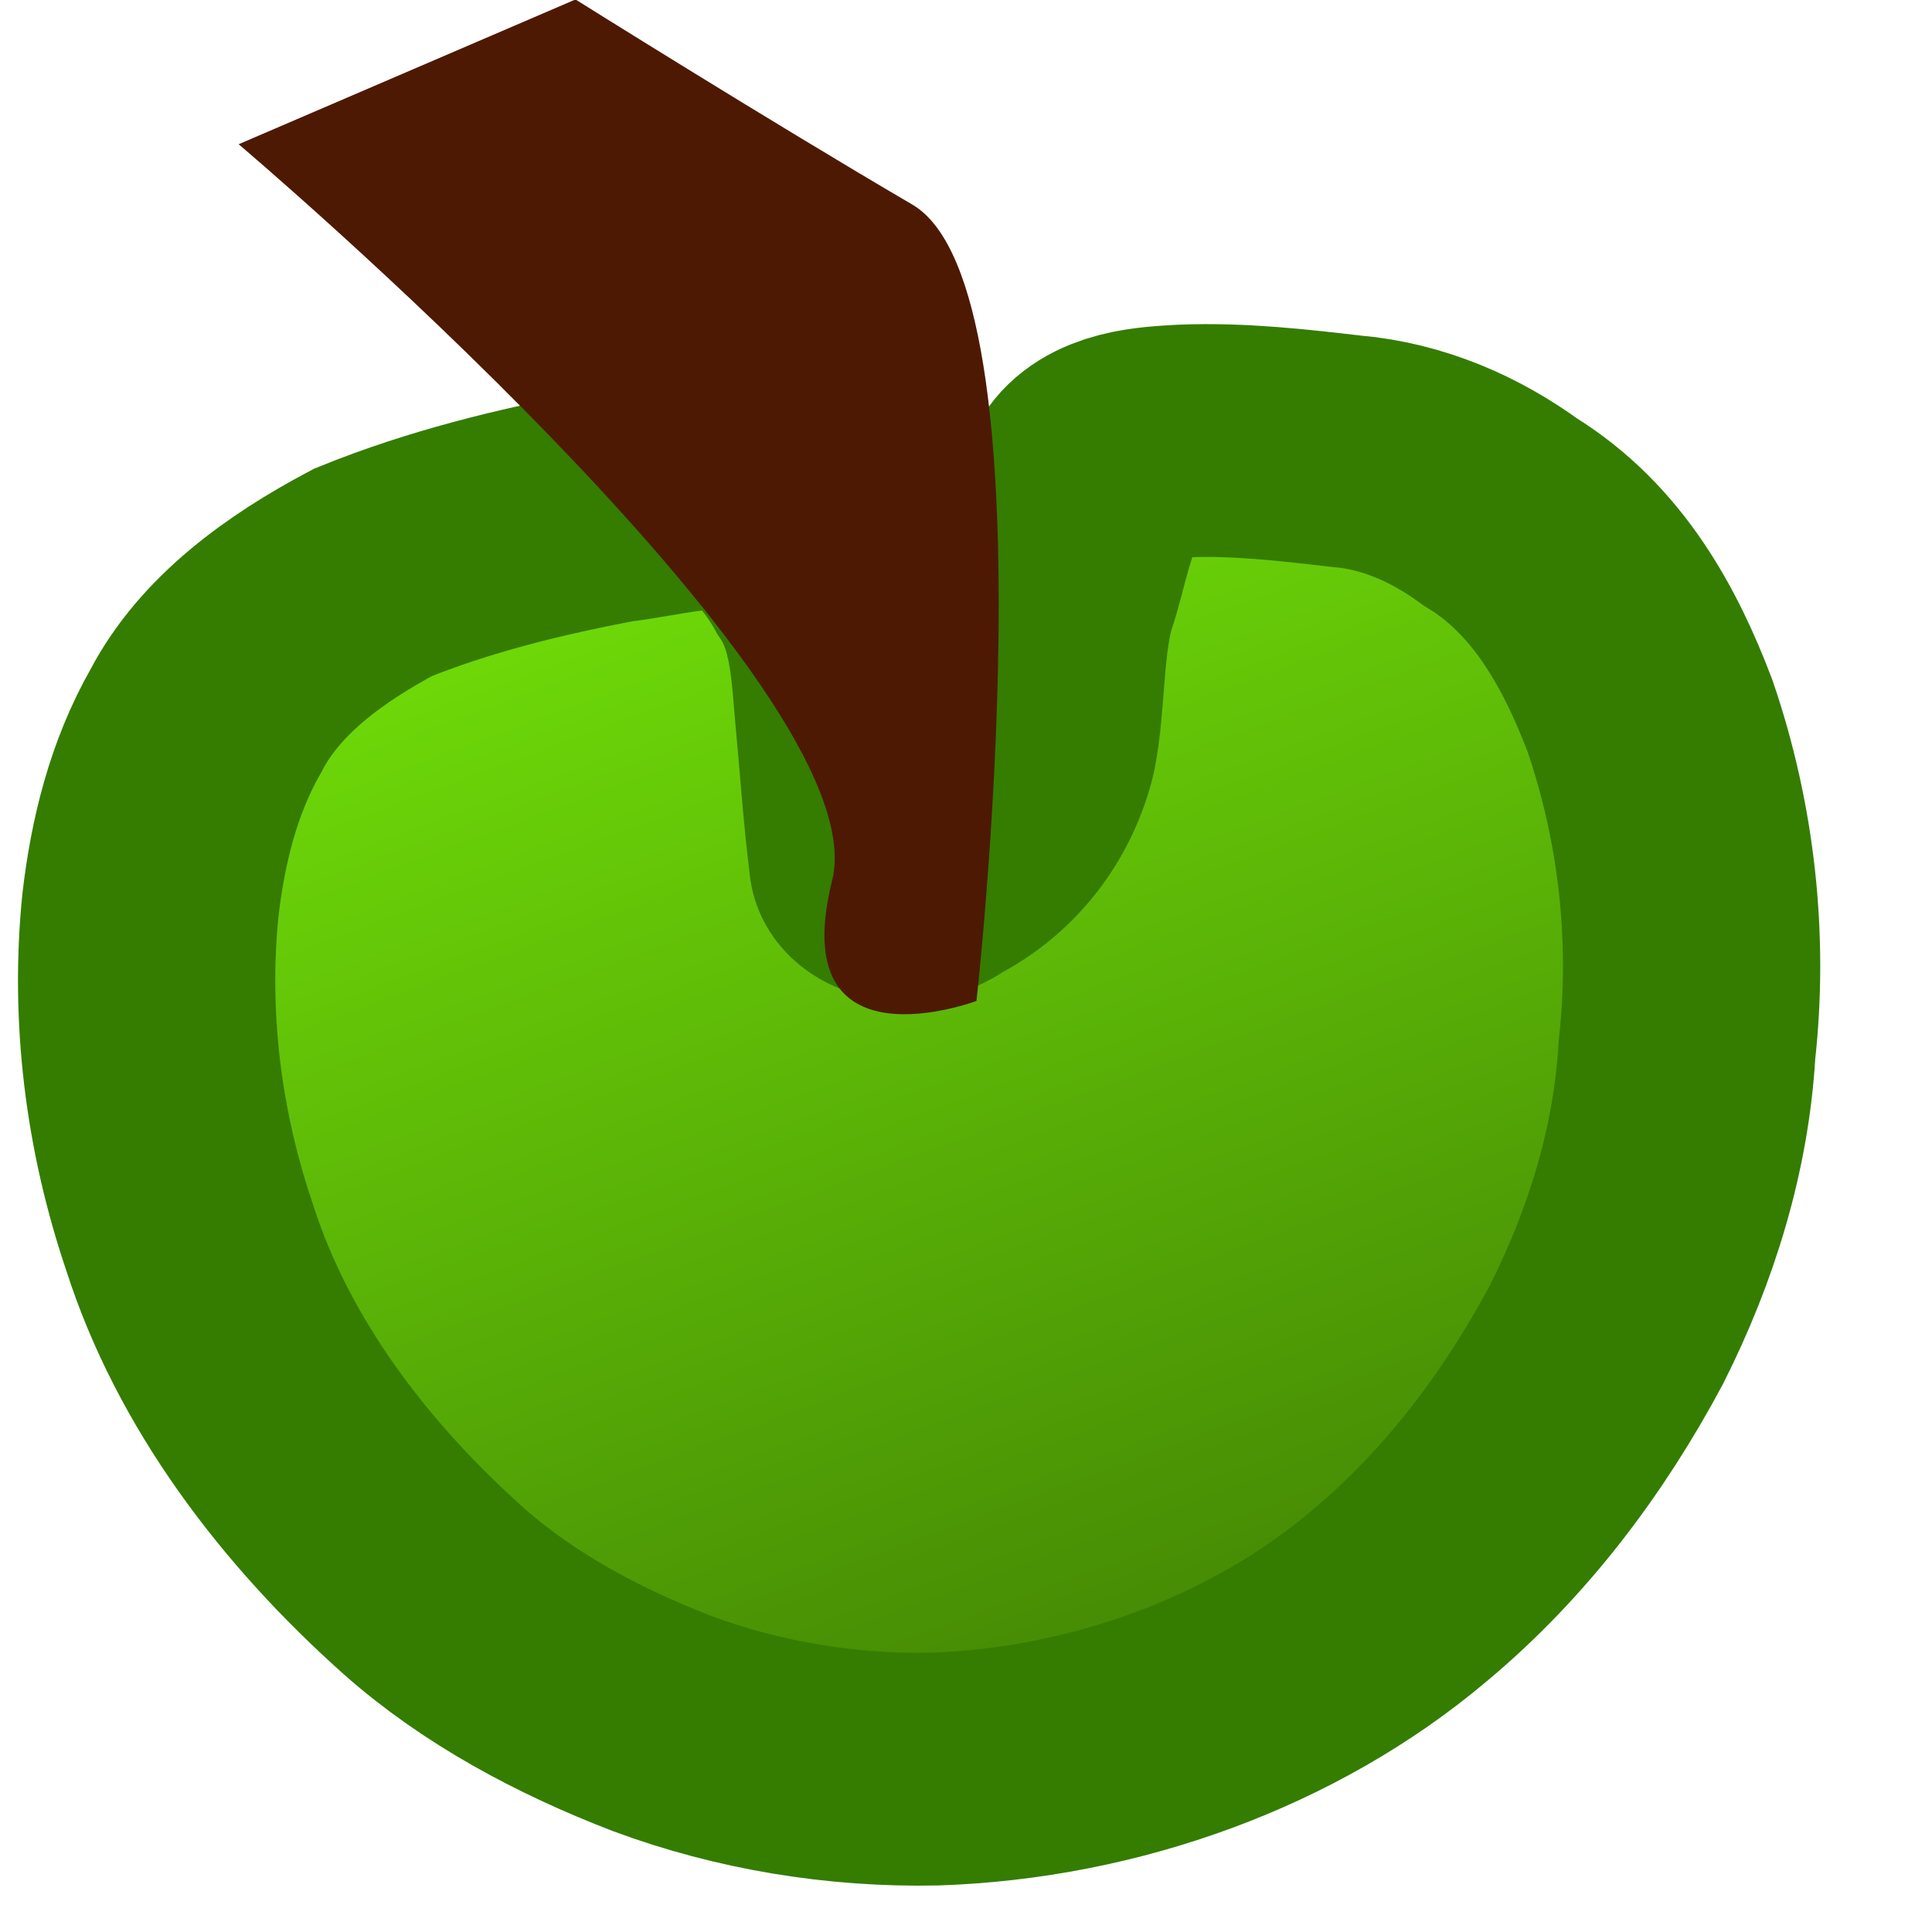 <?xml version="1.0" encoding="UTF-8" standalone="no"?>
<!-- Created with Inkscape (http://www.inkscape.org/) -->
<svg
   xmlns:dc="http://purl.org/dc/elements/1.1/"
   xmlns:cc="http://creativecommons.org/ns#"
   xmlns:rdf="http://www.w3.org/1999/02/22-rdf-syntax-ns#"
   xmlns:svg="http://www.w3.org/2000/svg"
   xmlns="http://www.w3.org/2000/svg"
   xmlns:xlink="http://www.w3.org/1999/xlink"
   xmlns:sodipodi="http://sodipodi.sourceforge.net/DTD/sodipodi-0.dtd"
   xmlns:inkscape="http://www.inkscape.org/namespaces/inkscape"
   width="32px"
   height="32px"
   id="svg2429"
   sodipodi:version="0.32"
   inkscape:version="0.46"
   sodipodi:docname="apple.svg"
   inkscape:output_extension="org.inkscape.output.svg.inkscape">
  <defs
     id="defs2431">
    <linearGradient
       id="linearGradient3238">
      <stop
         style="stop-color:#76e909;stop-opacity:1;"
         offset="0"
         id="stop3240" />
      <stop
         style="stop-color:#3d7904;stop-opacity:1"
         offset="1"
         id="stop3242" />
    </linearGradient>
    <inkscape:perspective
       sodipodi:type="inkscape:persp3d"
       inkscape:vp_x="0 : 16 : 1"
       inkscape:vp_y="0 : 1000 : 0"
       inkscape:vp_z="32 : 16 : 1"
       inkscape:persp3d-origin="16 : 10.666667 : 1"
       id="perspective2437" />
    <linearGradient
       inkscape:collect="always"
       xlink:href="#linearGradient3238"
       id="linearGradient2446"
       gradientUnits="userSpaceOnUse"
       gradientTransform="matrix(0.898,0,0,0.9,11.45,10.132)"
       x1="110.872"
       y1="88.779"
       x2="131.725"
       y2="140.067" />
  </defs>
  <sodipodi:namedview
     id="base"
     pagecolor="#ffffff"
     bordercolor="#666666"
     borderopacity="1.0"
     inkscape:pageopacity="0.0"
     inkscape:pageshadow="2"
     inkscape:zoom="11.197802"
     inkscape:cx="15.945972"
     inkscape:cy="16"
     inkscape:current-layer="g3246"
     showgrid="true"
     inkscape:grid-bbox="true"
     inkscape:document-units="px"
     inkscape:window-width="640"
     inkscape:window-height="697"
     inkscape:window-x="542"
     inkscape:window-y="0" />
  <g
     id="layer1"
     inkscape:label="Layer 1"
     inkscape:groupmode="layer">
    <g
       id="g3246"
       transform="matrix(0.61,0,0,0.552,-57.801,-44.133)">
      <path
         id="path3231"
         d="M 126.937,93.182 C 126.055,93.237 124.973,93.285 124.474,94.152 C 123.696,95.302 123.575,96.722 123.168,98.02 C 122.837,99.466 122.918,100.97 122.666,102.423 C 122.335,103.979 121.43,105.451 120.014,106.222 C 119.515,106.687 118.611,106.575 118.583,105.782 C 118.425,104.406 118.343,103.018 118.225,101.636 C 118.094,100.162 118.101,98.589 117.295,97.291 C 116.77,96.246 115.982,95.193 114.836,94.815 C 113.659,94.606 112.493,95.001 111.336,95.149 C 109.134,95.607 106.944,96.203 104.885,97.125 C 103.05,98.203 101.281,99.603 100.35,101.572 C 99.462,103.287 99.039,105.209 98.839,107.12 C 98.536,110.467 98.917,113.867 99.903,117.077 C 101.081,121.148 103.55,124.754 106.544,127.703 C 108.313,129.431 110.481,130.709 112.743,131.671 C 115.077,132.628 117.606,133.09 120.125,133.034 C 124.752,132.861 129.324,131.024 132.725,127.86 C 135.117,125.662 136.964,122.915 138.375,119.999 C 139.601,117.312 140.405,114.42 140.561,111.462 C 140.898,108.101 140.558,104.665 139.56,101.438 C 138.759,99.104 137.601,96.735 135.499,95.317 C 134.293,94.341 132.855,93.63 131.298,93.49 C 129.855,93.304 128.394,93.12 126.937,93.182 z"
         style="fill:url(#linearGradient2446);fill-opacity:1;fill-rule:nonzero;stroke:#347d00;stroke-width:6.986;stroke-linecap:butt;stroke-linejoin:miter;marker:none;marker-start:none;marker-mid:none;marker-end:none;stroke-miterlimit:4;stroke-dashoffset:0;stroke-opacity:1;visibility:visible;display:inline;overflow:visible;enable-background:accumulate" />
      <path
         id="path3236"
         d="M 101.236,84.279 C 101.236,84.279 118.657,100.572 117.351,106.365 C 116.044,112.158 121.27,109.985 121.27,109.985 C 121.27,109.985 123.448,88.624 119.528,86.09 C 115.608,83.555 110.382,79.935 110.382,79.935 L 101.236,84.279 z"
         style="opacity:1;fill:#4d1903;fill-opacity:1;fill-rule:nonzero;stroke:none;stroke-width:6.986;stroke-linecap:butt;stroke-linejoin:miter;marker:none;marker-start:none;marker-mid:none;marker-end:none;stroke-miterlimit:4;stroke-dasharray:none;stroke-dashoffset:0;stroke-opacity:1;visibility:visible;display:inline;overflow:visible;enable-background:accumulate" />
    </g>
  </g>
</svg>
